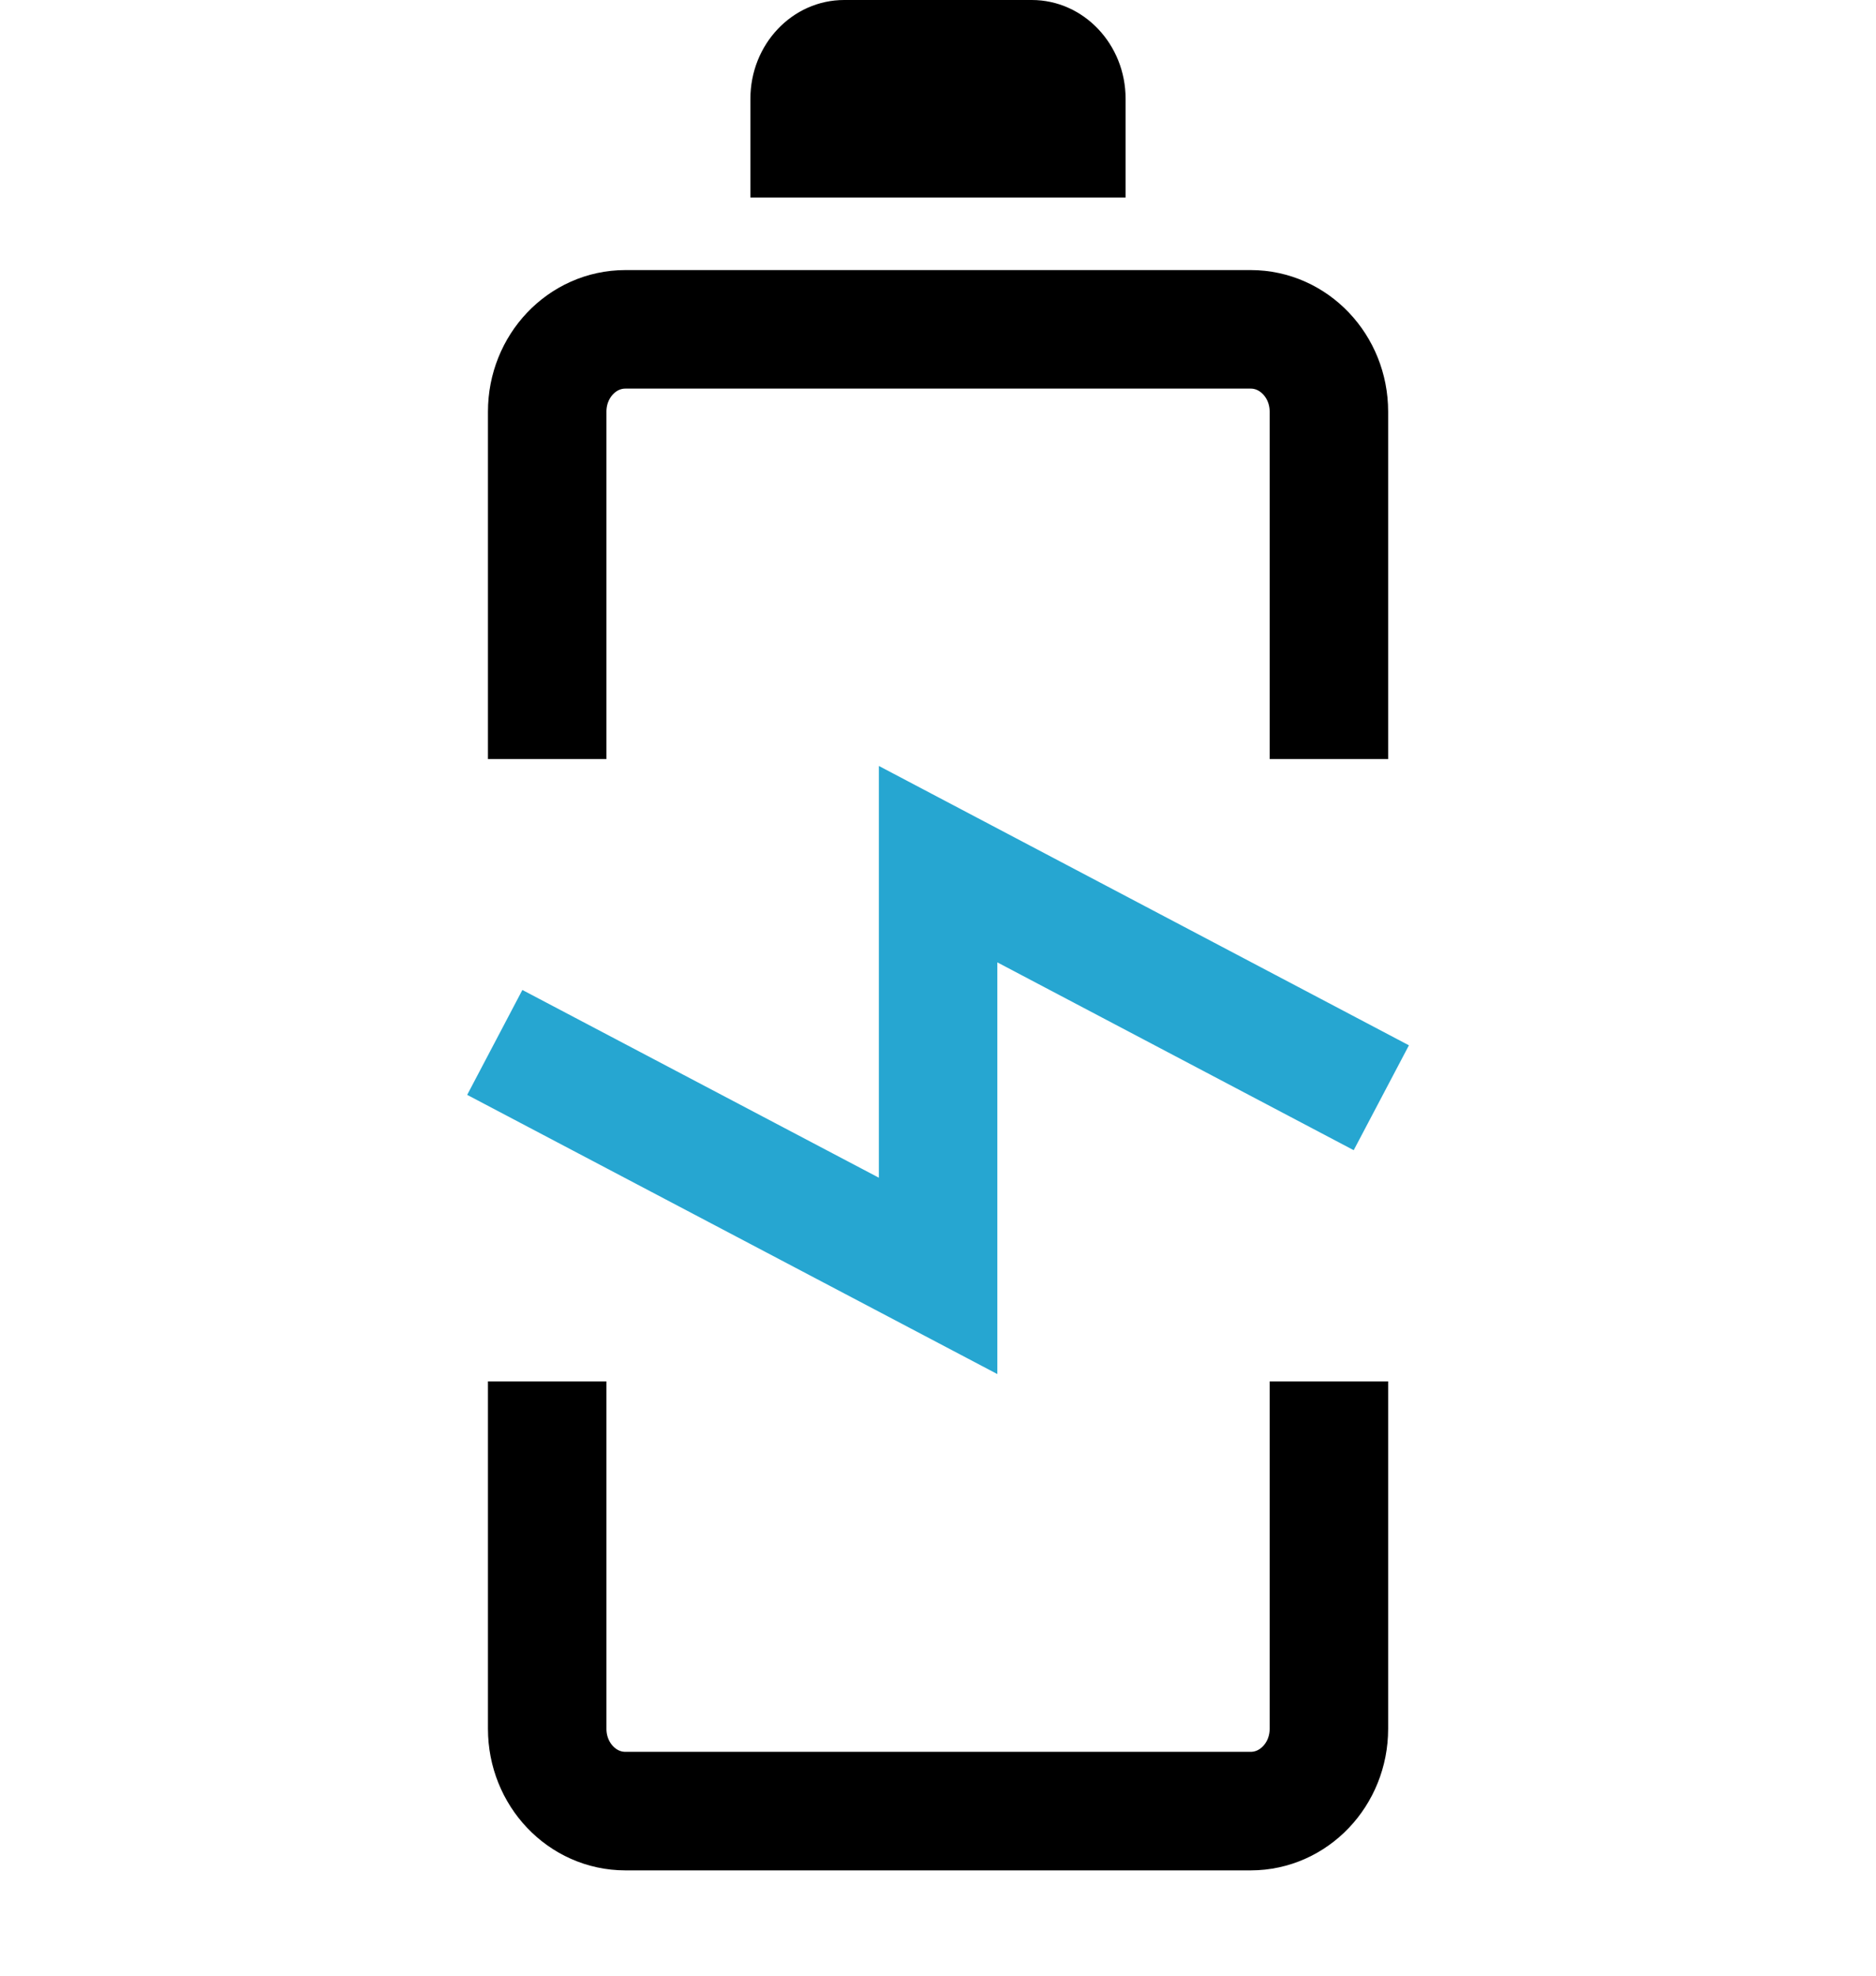 <svg width="19" height="20" viewBox="0 0 19 20" fill="none" xmlns="http://www.w3.org/2000/svg">
<g clip-path="url(#clip0_607_1587)">
<path d="M5.542 14.584L5.542 17.501C5.542 17.961 5.896 18.334 6.334 18.334L12.667 18.334C13.104 18.334 13.459 17.961 13.459 17.501L13.459 14.584" stroke="black" stroke-width="1.2" stroke-linecap="square"/>
<path d="M13.459 7.084L13.459 4.167C13.459 3.707 13.104 3.334 12.667 3.334L6.334 3.334C5.896 3.334 5.542 3.707 5.542 4.167L5.542 7.084" stroke="black" stroke-width="1.2" stroke-linecap="square"/>
<path d="M5.542 10.832L9.501 12.916L9.501 8.748L13.459 10.833" stroke="#26A6D1" stroke-width="1.2" stroke-linecap="square"/>
<path d="M7.6 2L7.6 1C7.6 0.448 8.025 1.00618e-07 8.55 7.76835e-08L10.45 -5.36816e-09C10.974 -2.83029e-08 11.4 0.448 11.4 1L11.4 2L7.6 2Z" fill="black"/>
</g>
<defs>
<clipPath id="clip0_607_1587">
<rect width="20" height="19" fill="white" transform="translate(0 20) rotate(-90)"/>
</clipPath>
</defs>
</svg>

